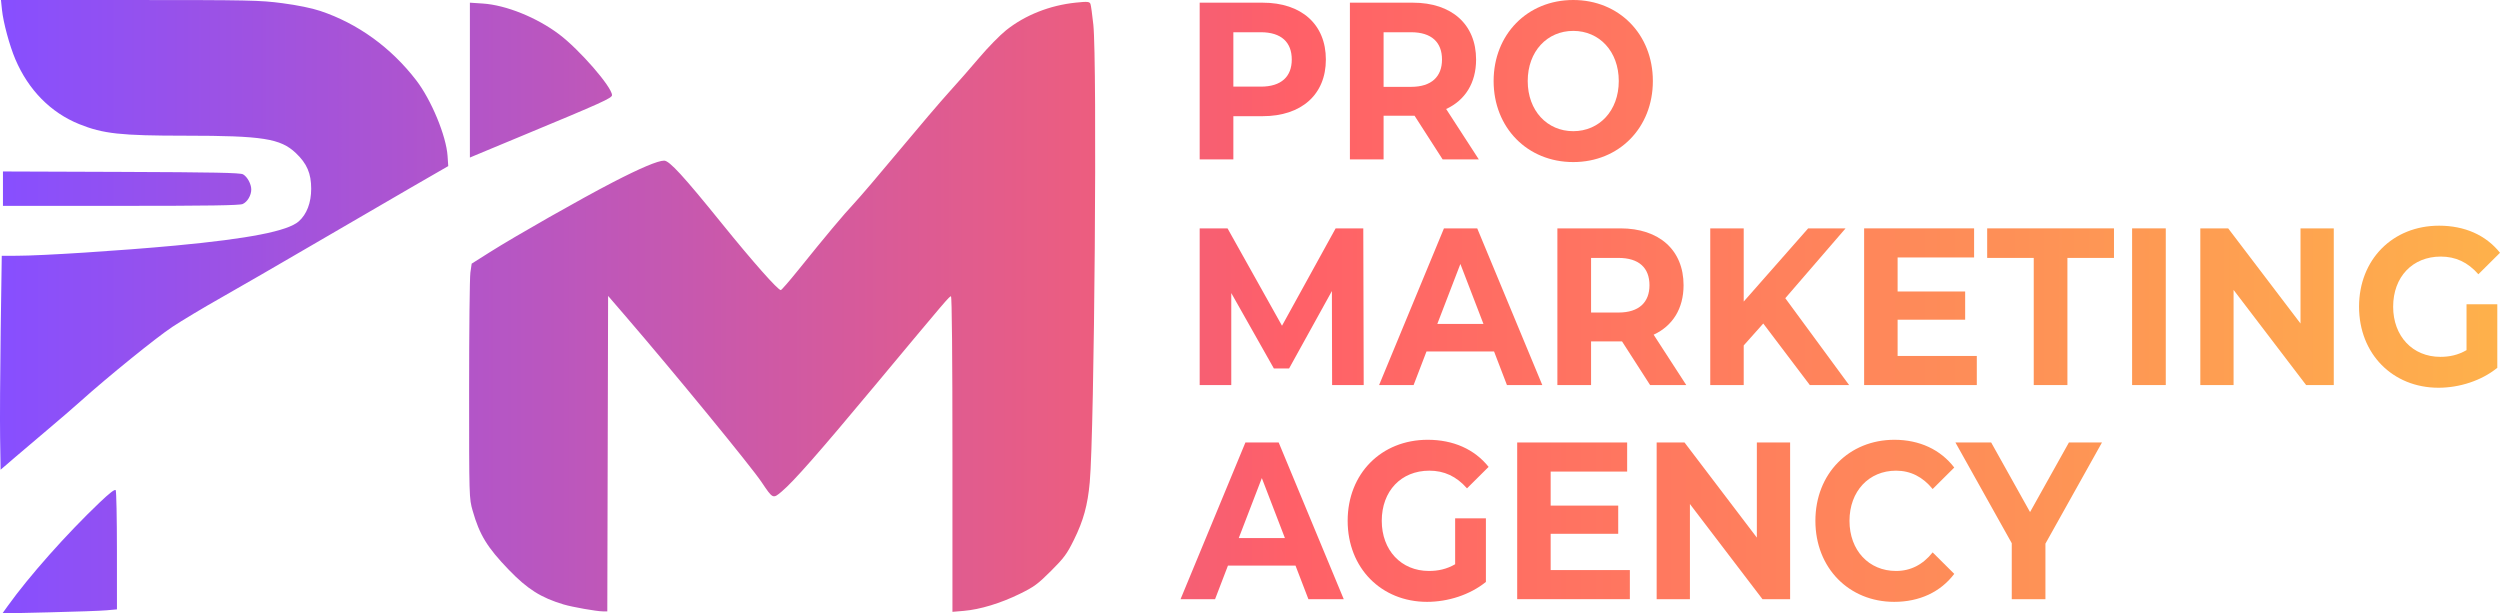 <svg width="216" height="53" viewBox="0 0 216 53" fill="none" xmlns="http://www.w3.org/2000/svg">
<path fill-rule="evenodd" clip-rule="evenodd" d="M0.17 0.842C0.283 1.943 0.823 3.942 1.328 5.126C2.457 7.776 4.385 9.732 6.845 10.725C8.915 11.56 10.416 11.723 16.038 11.724C22.7 11.726 24.23 11.967 25.558 13.221C26.518 14.128 26.887 14.984 26.887 16.305C26.887 17.516 26.504 18.52 25.809 19.129C24.856 19.965 21.505 20.622 15.165 21.216C10.475 21.655 3.629 22.095 1.452 22.098L0.152 22.099L0.059 28.601C0.008 32.177 -0.014 36.336 0.009 37.843L0.053 40.583L1.335 39.48C2.04 38.874 3.345 37.766 4.236 37.018C5.126 36.271 6.34 35.223 6.934 34.691C9.317 32.552 13.495 29.167 14.895 28.24C15.711 27.7 17.593 26.572 19.078 25.734C20.562 24.896 24.174 22.808 27.106 21.094C30.037 19.381 33.851 17.162 35.582 16.165L38.728 14.351L38.67 13.475C38.555 11.746 37.267 8.634 35.964 6.94C33.783 4.105 30.912 2.029 27.674 0.946C26.941 0.701 25.711 0.449 24.407 0.277C22.446 0.019 21.622 0.002 11.199 0.001L0.083 0L0.17 0.842ZM92.95 0.227C90.699 0.459 88.562 1.307 86.925 2.615C86.394 3.04 85.362 4.093 84.631 4.956C83.901 5.82 82.722 7.165 82.011 7.945C81.301 8.726 79.358 11.002 77.694 13.003C76.03 15.004 74.269 17.066 73.782 17.585C72.872 18.555 71.38 20.336 68.957 23.346C68.196 24.29 67.523 25.064 67.462 25.064C67.209 25.064 65.047 22.622 62.391 19.337C59.045 15.197 57.835 13.879 57.383 13.879C56.845 13.879 55.342 14.513 52.946 15.751C50.214 17.162 44.536 20.388 42.328 21.784L40.752 22.78L40.641 23.551C40.581 23.976 40.531 28.537 40.531 33.688C40.532 42.992 40.533 43.06 40.835 44.119C41.431 46.211 42.092 47.293 43.962 49.232C45.574 50.902 46.736 51.637 48.694 52.224C49.442 52.449 51.56 52.822 52.084 52.822H52.471L52.54 25.566L54.035 27.302C58.202 32.139 64.879 40.283 65.791 41.642C66.783 43.118 66.775 43.115 67.545 42.464C68.577 41.593 70.744 39.127 75.615 33.283C81.858 25.794 82.021 25.603 82.164 25.603C82.243 25.603 82.291 30.826 82.291 39.232V52.862L83.273 52.779C84.671 52.661 86.452 52.121 88.093 51.317C89.341 50.706 89.664 50.469 90.804 49.331C91.941 48.196 92.183 47.867 92.796 46.624C93.613 44.966 93.975 43.645 94.155 41.66C94.557 37.209 94.806 5.376 94.464 2.13C94.372 1.264 94.261 0.46 94.216 0.345C94.137 0.137 93.967 0.122 92.95 0.227ZM40.599 13.613L41.105 13.398C41.383 13.28 43.219 12.515 45.186 11.7C52.03 8.86 52.877 8.477 52.877 8.22C52.877 7.519 50.063 4.283 48.301 2.958C46.372 1.507 43.715 0.437 41.712 0.305L40.599 0.232V13.613ZM0.255 17.787H10.436C18.042 17.787 20.706 17.746 20.97 17.626C21.378 17.441 21.709 16.879 21.709 16.372C21.709 15.9 21.369 15.273 20.999 15.062C20.762 14.927 18.475 14.882 10.476 14.852L0.255 14.815V17.787ZM8.594 43.429C5.73 46.16 2.517 49.779 0.67 52.355L0.207 53L4.245 52.906C6.466 52.855 8.693 52.776 9.194 52.731L10.105 52.649L10.103 47.581C10.102 44.794 10.054 42.441 9.997 42.352C9.928 42.242 9.472 42.592 8.594 43.429Z" fill="url(#paint0_linear_167_630)"/>
<path d="M109.095 0.232H103.652V13.771H106.562V10.038H109.095C112.453 10.038 114.555 8.162 114.555 5.145C114.555 2.108 112.453 0.232 109.095 0.232ZM108.933 7.485H106.562V2.785H108.933C110.711 2.785 111.609 3.655 111.609 5.145C111.609 6.614 110.711 7.485 108.933 7.485Z" fill="url(#paint1_linear_167_630)"/>
<path d="M127.768 13.771L124.948 9.419C126.582 8.665 127.534 7.175 127.534 5.145C127.534 2.108 125.433 0.232 122.074 0.232H116.632V13.771H119.542V9.999H122.218L124.643 13.771H127.768ZM124.589 5.145C124.589 6.614 123.691 7.504 121.913 7.504H119.542V2.785H121.913C123.691 2.785 124.589 3.655 124.589 5.145Z" fill="url(#paint2_linear_167_630)"/>
<path d="M135.928 14.003C139.88 14.003 142.807 11.043 142.807 7.001C142.807 2.959 139.88 0 135.928 0C131.959 0 129.049 2.978 129.049 7.001C129.049 11.024 131.959 14.003 135.928 14.003ZM135.928 11.334C133.683 11.334 131.995 9.574 131.995 7.001C131.995 4.429 133.683 2.669 135.928 2.669C138.174 2.669 139.862 4.429 139.862 7.001C139.862 9.574 138.174 11.334 135.928 11.334Z" fill="url(#paint3_linear_167_630)"/>
<path d="M117.824 33.269L117.788 19.731H115.399L110.765 28.144L106.059 19.731H103.652V33.269H106.382V25.32L110.064 31.838H111.376L115.076 25.146L115.094 33.269H117.824Z" fill="url(#paint4_linear_167_630)"/>
<path d="M130.2 33.269H133.254L127.632 19.731H124.758L119.154 33.269H122.136L123.249 30.368H129.087L130.2 33.269ZM124.183 27.989L126.177 22.806L128.171 27.989H124.183Z" fill="url(#paint5_linear_167_630)"/>
<path d="M145.694 33.269L142.874 28.918C144.508 28.163 145.46 26.674 145.46 24.643C145.46 21.607 143.359 19.731 140 19.731H134.558V33.269H137.468V29.498H140.144L142.569 33.269H145.694ZM142.515 24.643C142.515 26.113 141.617 27.003 139.838 27.003H137.468V22.284H139.838C141.617 22.284 142.515 23.154 142.515 24.643Z" fill="url(#paint6_linear_167_630)"/>
<path d="M156.369 33.269H159.763L154.249 25.765L159.458 19.731H156.225L150.657 26.055V19.731H147.766V33.269H150.657V29.846L152.346 27.951L156.369 33.269Z" fill="url(#paint7_linear_167_630)"/>
<path d="M163.953 30.755V27.622H169.79V25.185H163.953V22.245H170.562V19.731H161.061V33.269H170.796V30.755H163.953Z" fill="url(#paint8_linear_167_630)"/>
<path d="M175.715 33.269H178.625V22.284H182.648V19.731H171.692V22.284H175.715V33.269Z" fill="url(#paint9_linear_167_630)"/>
<path d="M184.214 33.269H187.123V19.731H184.214V33.269Z" fill="url(#paint10_linear_167_630)"/>
<path d="M198.764 19.731V27.951L192.514 19.731H190.107V33.269H192.981V25.049L199.249 33.269H201.638V19.731H198.764Z" fill="url(#paint11_linear_167_630)"/>
<path d="M213.108 30.252C212.372 30.678 211.635 30.832 210.845 30.832C208.438 30.832 206.768 29.034 206.768 26.5C206.768 23.928 208.438 22.168 210.881 22.168C212.156 22.168 213.216 22.651 214.132 23.696L216 21.839C214.779 20.311 212.947 19.499 210.737 19.499C206.732 19.499 203.822 22.419 203.822 26.5C203.822 30.581 206.732 33.501 210.684 33.501C212.48 33.501 214.384 32.902 215.767 31.78V26.287H213.108V30.252Z" fill="url(#paint12_linear_167_630)"/>
<path d="M113.046 51.768H116.099L110.478 38.23H107.604L102 51.768H104.982L106.095 48.867H111.932L113.046 51.768ZM107.029 46.488L109.023 41.305L111.016 46.488H107.029Z" fill="url(#paint13_linear_167_630)"/>
<path d="M125.724 48.751C124.988 49.176 124.251 49.331 123.461 49.331C121.054 49.331 119.384 47.532 119.384 44.999C119.384 42.426 121.054 40.666 123.497 40.666C124.772 40.666 125.832 41.15 126.748 42.194L128.616 40.338C127.394 38.81 125.562 37.997 123.353 37.997C119.348 37.997 116.438 40.918 116.438 44.999C116.438 49.08 119.348 52 123.299 52C125.095 52 126.999 51.4 128.382 50.279V44.786H125.724V48.751Z" fill="url(#paint14_linear_167_630)"/>
<path d="M133.977 49.254V46.12H139.814V43.684H133.977V40.744H140.586V38.23H131.085V51.768H140.82V49.254H133.977Z" fill="url(#paint15_linear_167_630)"/>
<path d="M151.792 38.23V46.449L145.542 38.23H143.135V51.768H146.009V43.548L152.277 51.768H154.666V38.23H151.792Z" fill="url(#paint16_linear_167_630)"/>
<path d="M163.658 52C165.849 52 167.663 51.149 168.848 49.582L166.98 47.726C166.136 48.789 165.076 49.331 163.819 49.331C161.466 49.331 159.796 47.552 159.796 44.999C159.796 42.446 161.466 40.666 163.819 40.666C165.076 40.666 166.136 41.208 166.98 42.252L168.848 40.396C167.663 38.848 165.849 37.997 163.675 37.997C159.76 37.997 156.85 40.918 156.85 44.999C156.85 49.08 159.76 52 163.658 52Z" fill="url(#paint17_linear_167_630)"/>
<path d="M181.611 38.23H178.755L175.396 44.244L172.037 38.23H168.948L173.816 46.933V51.768H176.725V46.971L181.611 38.23Z" fill="url(#paint18_linear_167_630)"/>
<defs>
<linearGradient id="paint0_linear_167_630" x1="8.04663e-07" y1="26.5" x2="216" y2="26.5" gradientUnits="userSpaceOnUse">
<stop stop-color="#874FFF"/>
<stop offset="0.516" stop-color="#FF6068"/>
<stop offset="1" stop-color="#FEB14B"/>
</linearGradient>
<linearGradient id="paint1_linear_167_630" x1="8.04663e-07" y1="26.5" x2="216" y2="26.5" gradientUnits="userSpaceOnUse">
<stop stop-color="#874FFF"/>
<stop offset="0.516" stop-color="#FF6068"/>
<stop offset="1" stop-color="#FEB14B"/>
</linearGradient>
<linearGradient id="paint2_linear_167_630" x1="8.04663e-07" y1="26.5" x2="216" y2="26.5" gradientUnits="userSpaceOnUse">
<stop stop-color="#874FFF"/>
<stop offset="0.516" stop-color="#FF6068"/>
<stop offset="1" stop-color="#FEB14B"/>
</linearGradient>
<linearGradient id="paint3_linear_167_630" x1="8.04663e-07" y1="26.5" x2="216" y2="26.5" gradientUnits="userSpaceOnUse">
<stop stop-color="#874FFF"/>
<stop offset="0.516" stop-color="#FF6068"/>
<stop offset="1" stop-color="#FEB14B"/>
</linearGradient>
<linearGradient id="paint4_linear_167_630" x1="8.04663e-07" y1="26.5" x2="216" y2="26.5" gradientUnits="userSpaceOnUse">
<stop stop-color="#874FFF"/>
<stop offset="0.516" stop-color="#FF6068"/>
<stop offset="1" stop-color="#FEB14B"/>
</linearGradient>
<linearGradient id="paint5_linear_167_630" x1="8.04663e-07" y1="26.5" x2="216" y2="26.5" gradientUnits="userSpaceOnUse">
<stop stop-color="#874FFF"/>
<stop offset="0.516" stop-color="#FF6068"/>
<stop offset="1" stop-color="#FEB14B"/>
</linearGradient>
<linearGradient id="paint6_linear_167_630" x1="8.04663e-07" y1="26.5" x2="216" y2="26.5" gradientUnits="userSpaceOnUse">
<stop stop-color="#874FFF"/>
<stop offset="0.516" stop-color="#FF6068"/>
<stop offset="1" stop-color="#FEB14B"/>
</linearGradient>
<linearGradient id="paint7_linear_167_630" x1="8.04663e-07" y1="26.5" x2="216" y2="26.5" gradientUnits="userSpaceOnUse">
<stop stop-color="#874FFF"/>
<stop offset="0.516" stop-color="#FF6068"/>
<stop offset="1" stop-color="#FEB14B"/>
</linearGradient>
<linearGradient id="paint8_linear_167_630" x1="8.04663e-07" y1="26.5" x2="216" y2="26.5" gradientUnits="userSpaceOnUse">
<stop stop-color="#874FFF"/>
<stop offset="0.516" stop-color="#FF6068"/>
<stop offset="1" stop-color="#FEB14B"/>
</linearGradient>
<linearGradient id="paint9_linear_167_630" x1="8.04663e-07" y1="26.5" x2="216" y2="26.5" gradientUnits="userSpaceOnUse">
<stop stop-color="#874FFF"/>
<stop offset="0.516" stop-color="#FF6068"/>
<stop offset="1" stop-color="#FEB14B"/>
</linearGradient>
<linearGradient id="paint10_linear_167_630" x1="8.04663e-07" y1="26.5" x2="216" y2="26.5" gradientUnits="userSpaceOnUse">
<stop stop-color="#874FFF"/>
<stop offset="0.516" stop-color="#FF6068"/>
<stop offset="1" stop-color="#FEB14B"/>
</linearGradient>
<linearGradient id="paint11_linear_167_630" x1="8.04663e-07" y1="26.5" x2="216" y2="26.5" gradientUnits="userSpaceOnUse">
<stop stop-color="#874FFF"/>
<stop offset="0.516" stop-color="#FF6068"/>
<stop offset="1" stop-color="#FEB14B"/>
</linearGradient>
<linearGradient id="paint12_linear_167_630" x1="8.04663e-07" y1="26.5" x2="216" y2="26.5" gradientUnits="userSpaceOnUse">
<stop stop-color="#874FFF"/>
<stop offset="0.516" stop-color="#FF6068"/>
<stop offset="1" stop-color="#FEB14B"/>
</linearGradient>
<linearGradient id="paint13_linear_167_630" x1="8.04663e-07" y1="26.5" x2="216" y2="26.5" gradientUnits="userSpaceOnUse">
<stop stop-color="#874FFF"/>
<stop offset="0.516" stop-color="#FF6068"/>
<stop offset="1" stop-color="#FEB14B"/>
</linearGradient>
<linearGradient id="paint14_linear_167_630" x1="8.04663e-07" y1="26.5" x2="216" y2="26.5" gradientUnits="userSpaceOnUse">
<stop stop-color="#874FFF"/>
<stop offset="0.516" stop-color="#FF6068"/>
<stop offset="1" stop-color="#FEB14B"/>
</linearGradient>
<linearGradient id="paint15_linear_167_630" x1="8.04663e-07" y1="26.5" x2="216" y2="26.5" gradientUnits="userSpaceOnUse">
<stop stop-color="#874FFF"/>
<stop offset="0.516" stop-color="#FF6068"/>
<stop offset="1" stop-color="#FEB14B"/>
</linearGradient>
<linearGradient id="paint16_linear_167_630" x1="8.04663e-07" y1="26.5" x2="216" y2="26.5" gradientUnits="userSpaceOnUse">
<stop stop-color="#874FFF"/>
<stop offset="0.516" stop-color="#FF6068"/>
<stop offset="1" stop-color="#FEB14B"/>
</linearGradient>
<linearGradient id="paint17_linear_167_630" x1="8.04663e-07" y1="26.5" x2="216" y2="26.5" gradientUnits="userSpaceOnUse">
<stop stop-color="#874FFF"/>
<stop offset="0.516" stop-color="#FF6068"/>
<stop offset="1" stop-color="#FEB14B"/>
</linearGradient>
<linearGradient id="paint18_linear_167_630" x1="8.04663e-07" y1="26.5" x2="216" y2="26.5" gradientUnits="userSpaceOnUse">
<stop stop-color="#874FFF"/>
<stop offset="0.516" stop-color="#FF6068"/>
<stop offset="1" stop-color="#FEB14B"/>
</linearGradient>
</defs>
</svg>
